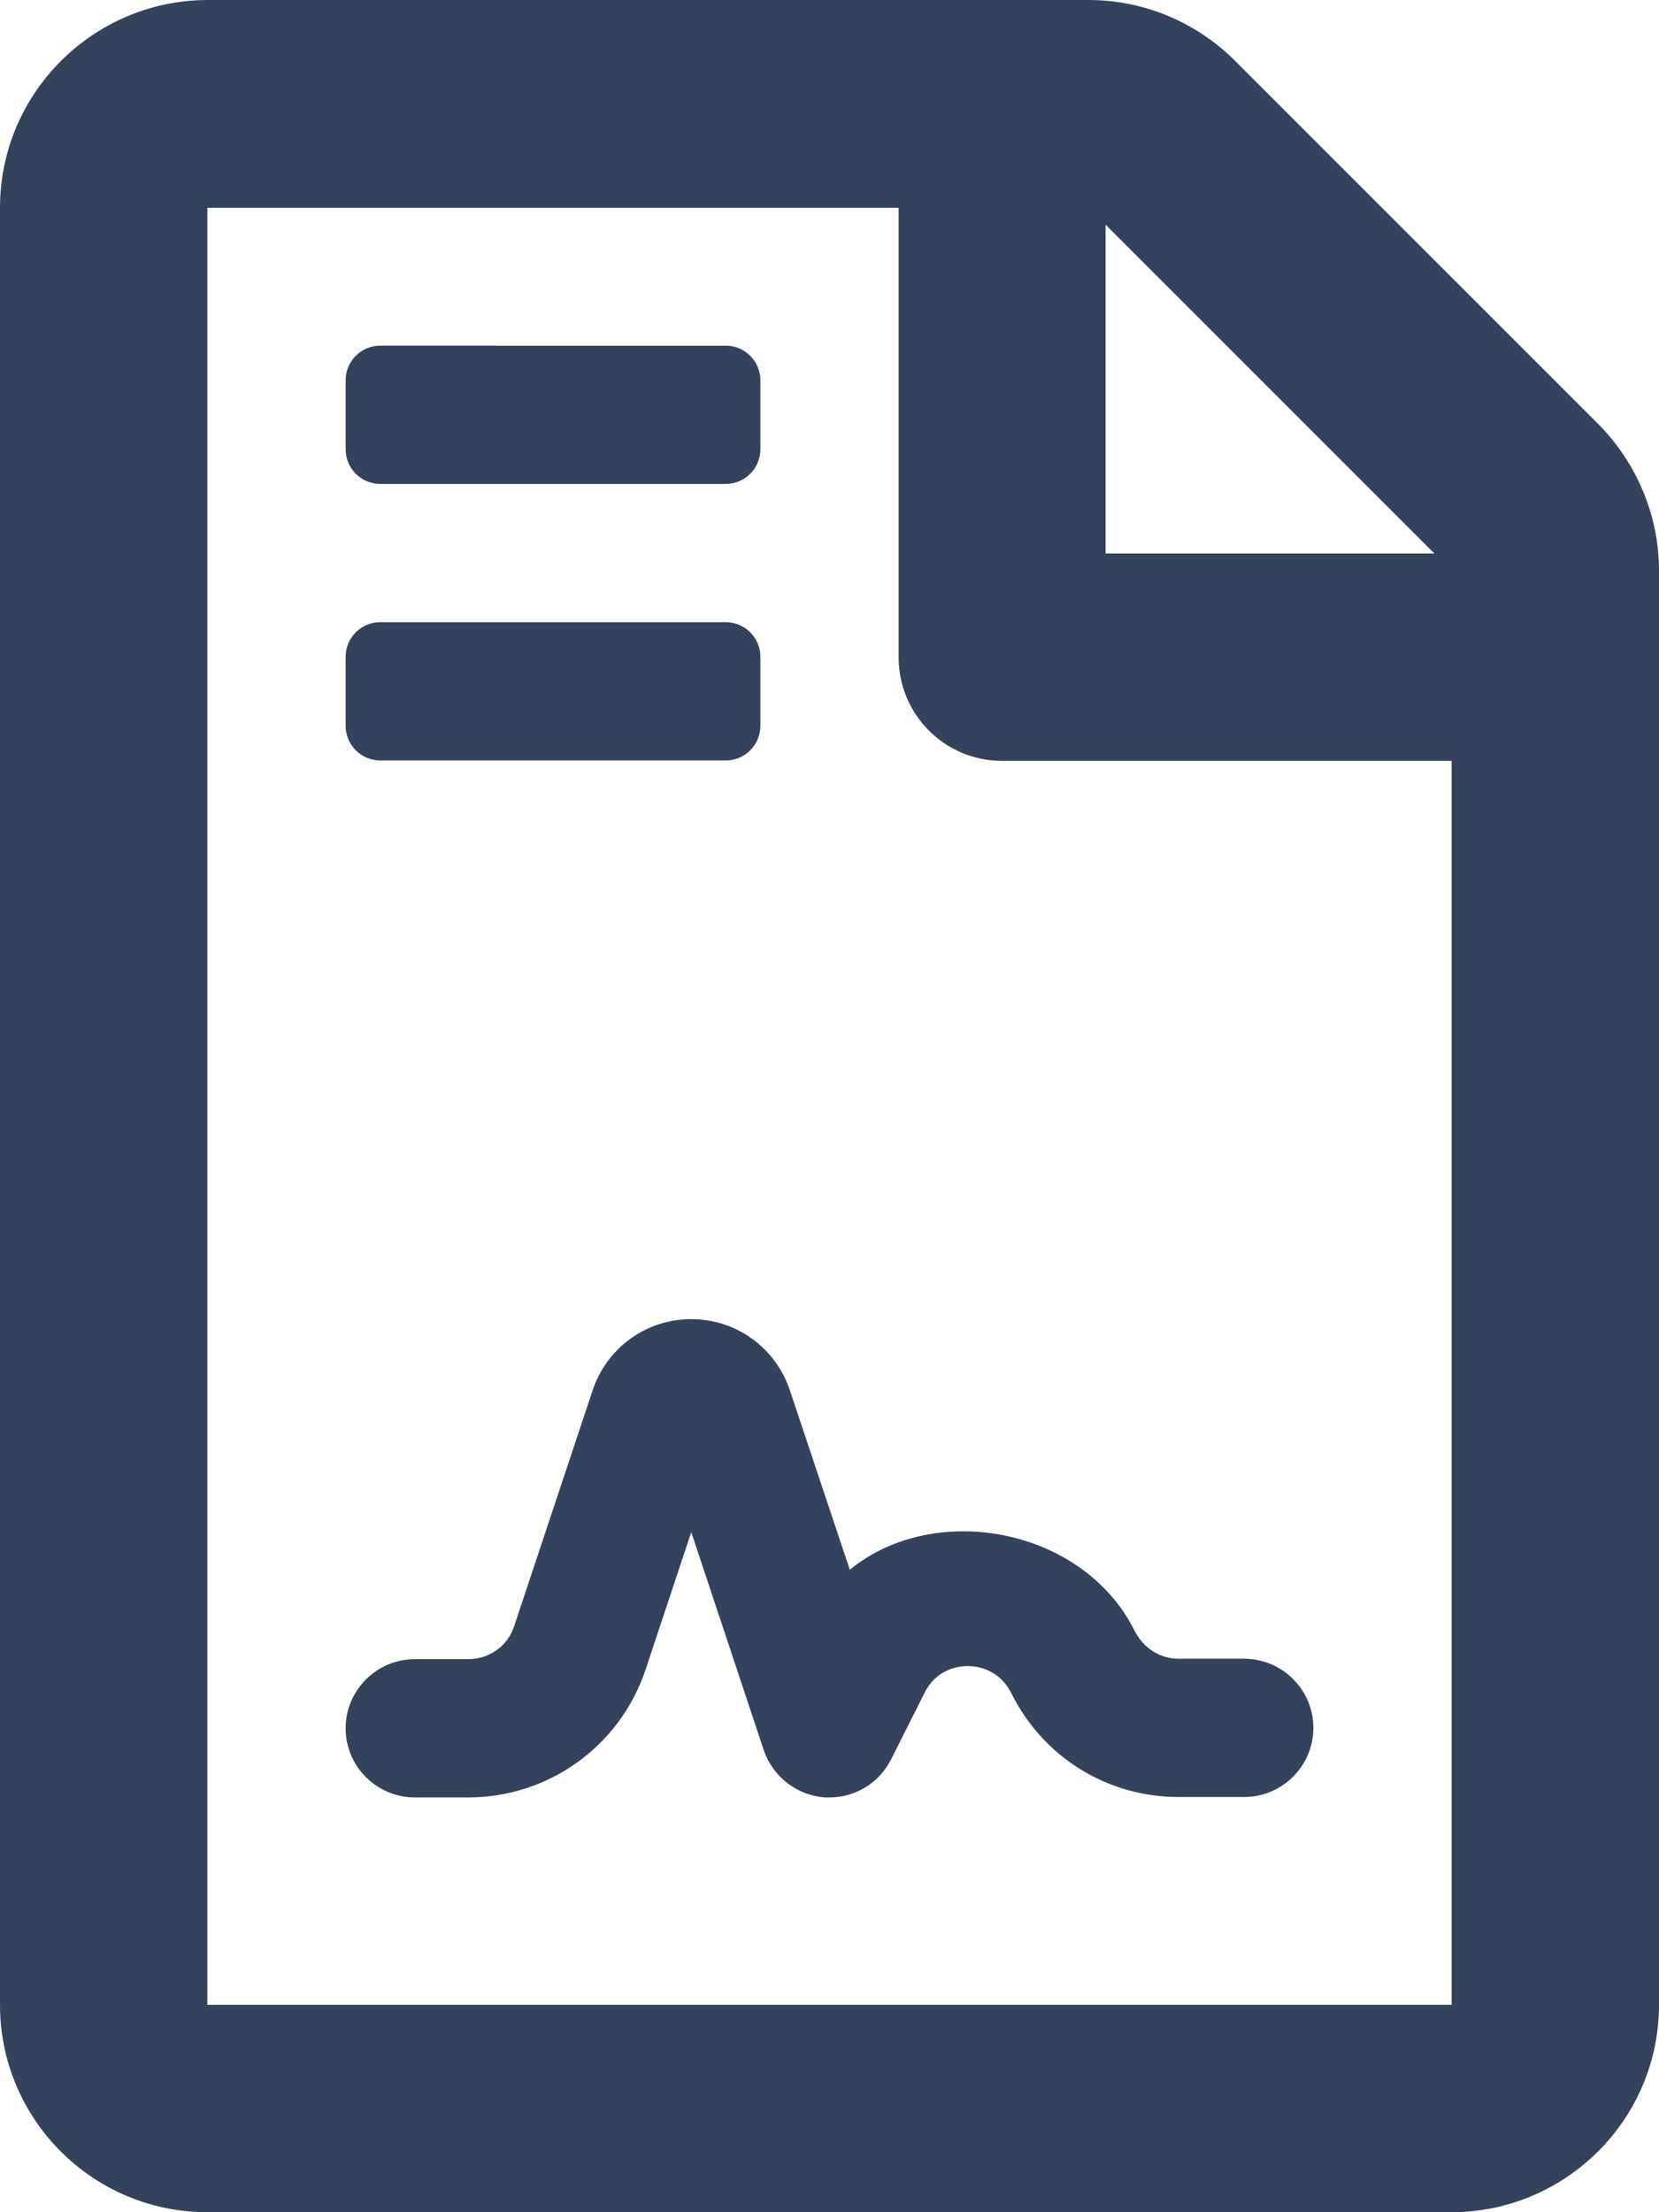 <?xml version="1.0" encoding="utf-8"?>
<!-- Generator: Adobe Illustrator 22.1.0, SVG Export Plug-In . SVG Version: 6.00 Build 0)  -->
<svg version="1.1" id="Layer_1" xmlns="http://www.w3.org/2000/svg" xmlns:xlink="http://www.w3.org/1999/xlink" x="0px" y="0px"
	 viewBox="0 0 384 512" style="enable-background:new 0 0 384 512;" xml:space="preserve">
<style type="text/css">
	.st0{fill:#35425B;}
</style>
<path class="st0" d="M196.7,363.3l-13.9-41.6c-3.3-9.8-12.4-16.4-22.8-16.4s-19.5,6.6-22.8,16.4L119,376.4
	c-1.5,4.6-5.8,7.6-10.6,7.6H96c-8.8,0-16,7.2-16,16s7.2,16,16,16h12.4c18.6,0,35.1-11.9,41-29.5l10.6-31.9l16.8,50.5
	c2.1,6.1,7.6,10.4,14.1,10.9c0.4,0,0.8,0,1.1,0c6,0,11.6-3.4,14.3-8.9l7.7-15.3c2.8-5.6,7.9-6.2,10-6.2s7.3,0.6,10.2,6.5
	c7.4,14.7,22.2,23.8,38.6,23.8H288c8.8,0,16-7.2,16-16s-7.2-16-16-16h-15.2c-4.3,0-8.1-2.4-10.2-6.5
	C250.7,353.6,216.4,347.2,196.7,363.3L196.7,363.3z M369.8,98l-83.9-83.9c-9-9-21.2-14.1-33.9-14.1H48C21.5,0.1,0,21.6,0,48.1V464
	c0,26.5,21.5,48,48,48h287.9c26.5,0,48.1-21.5,48.1-48V132C384,119.3,378.8,107,369.8,98z M255.9,52l76.1,76.1h-76.1L255.9,52
	L255.9,52z M336,464H48V48.1h160v104c0,13.3,10.7,24,24,24h104V464z M88,112h80c4.4,0,8-3.6,8-8V88c0-4.4-3.6-8-8-8H88
	c-4.4,0-8,3.6-8,8v16C80,108.4,83.6,112,88,112z M88,176h80c4.4,0,8-3.6,8-8v-16c0-4.4-3.6-8-8-8H88c-4.4,0-8,3.6-8,8v16
	C80,172.4,83.6,176,88,176z"/>
</svg>
